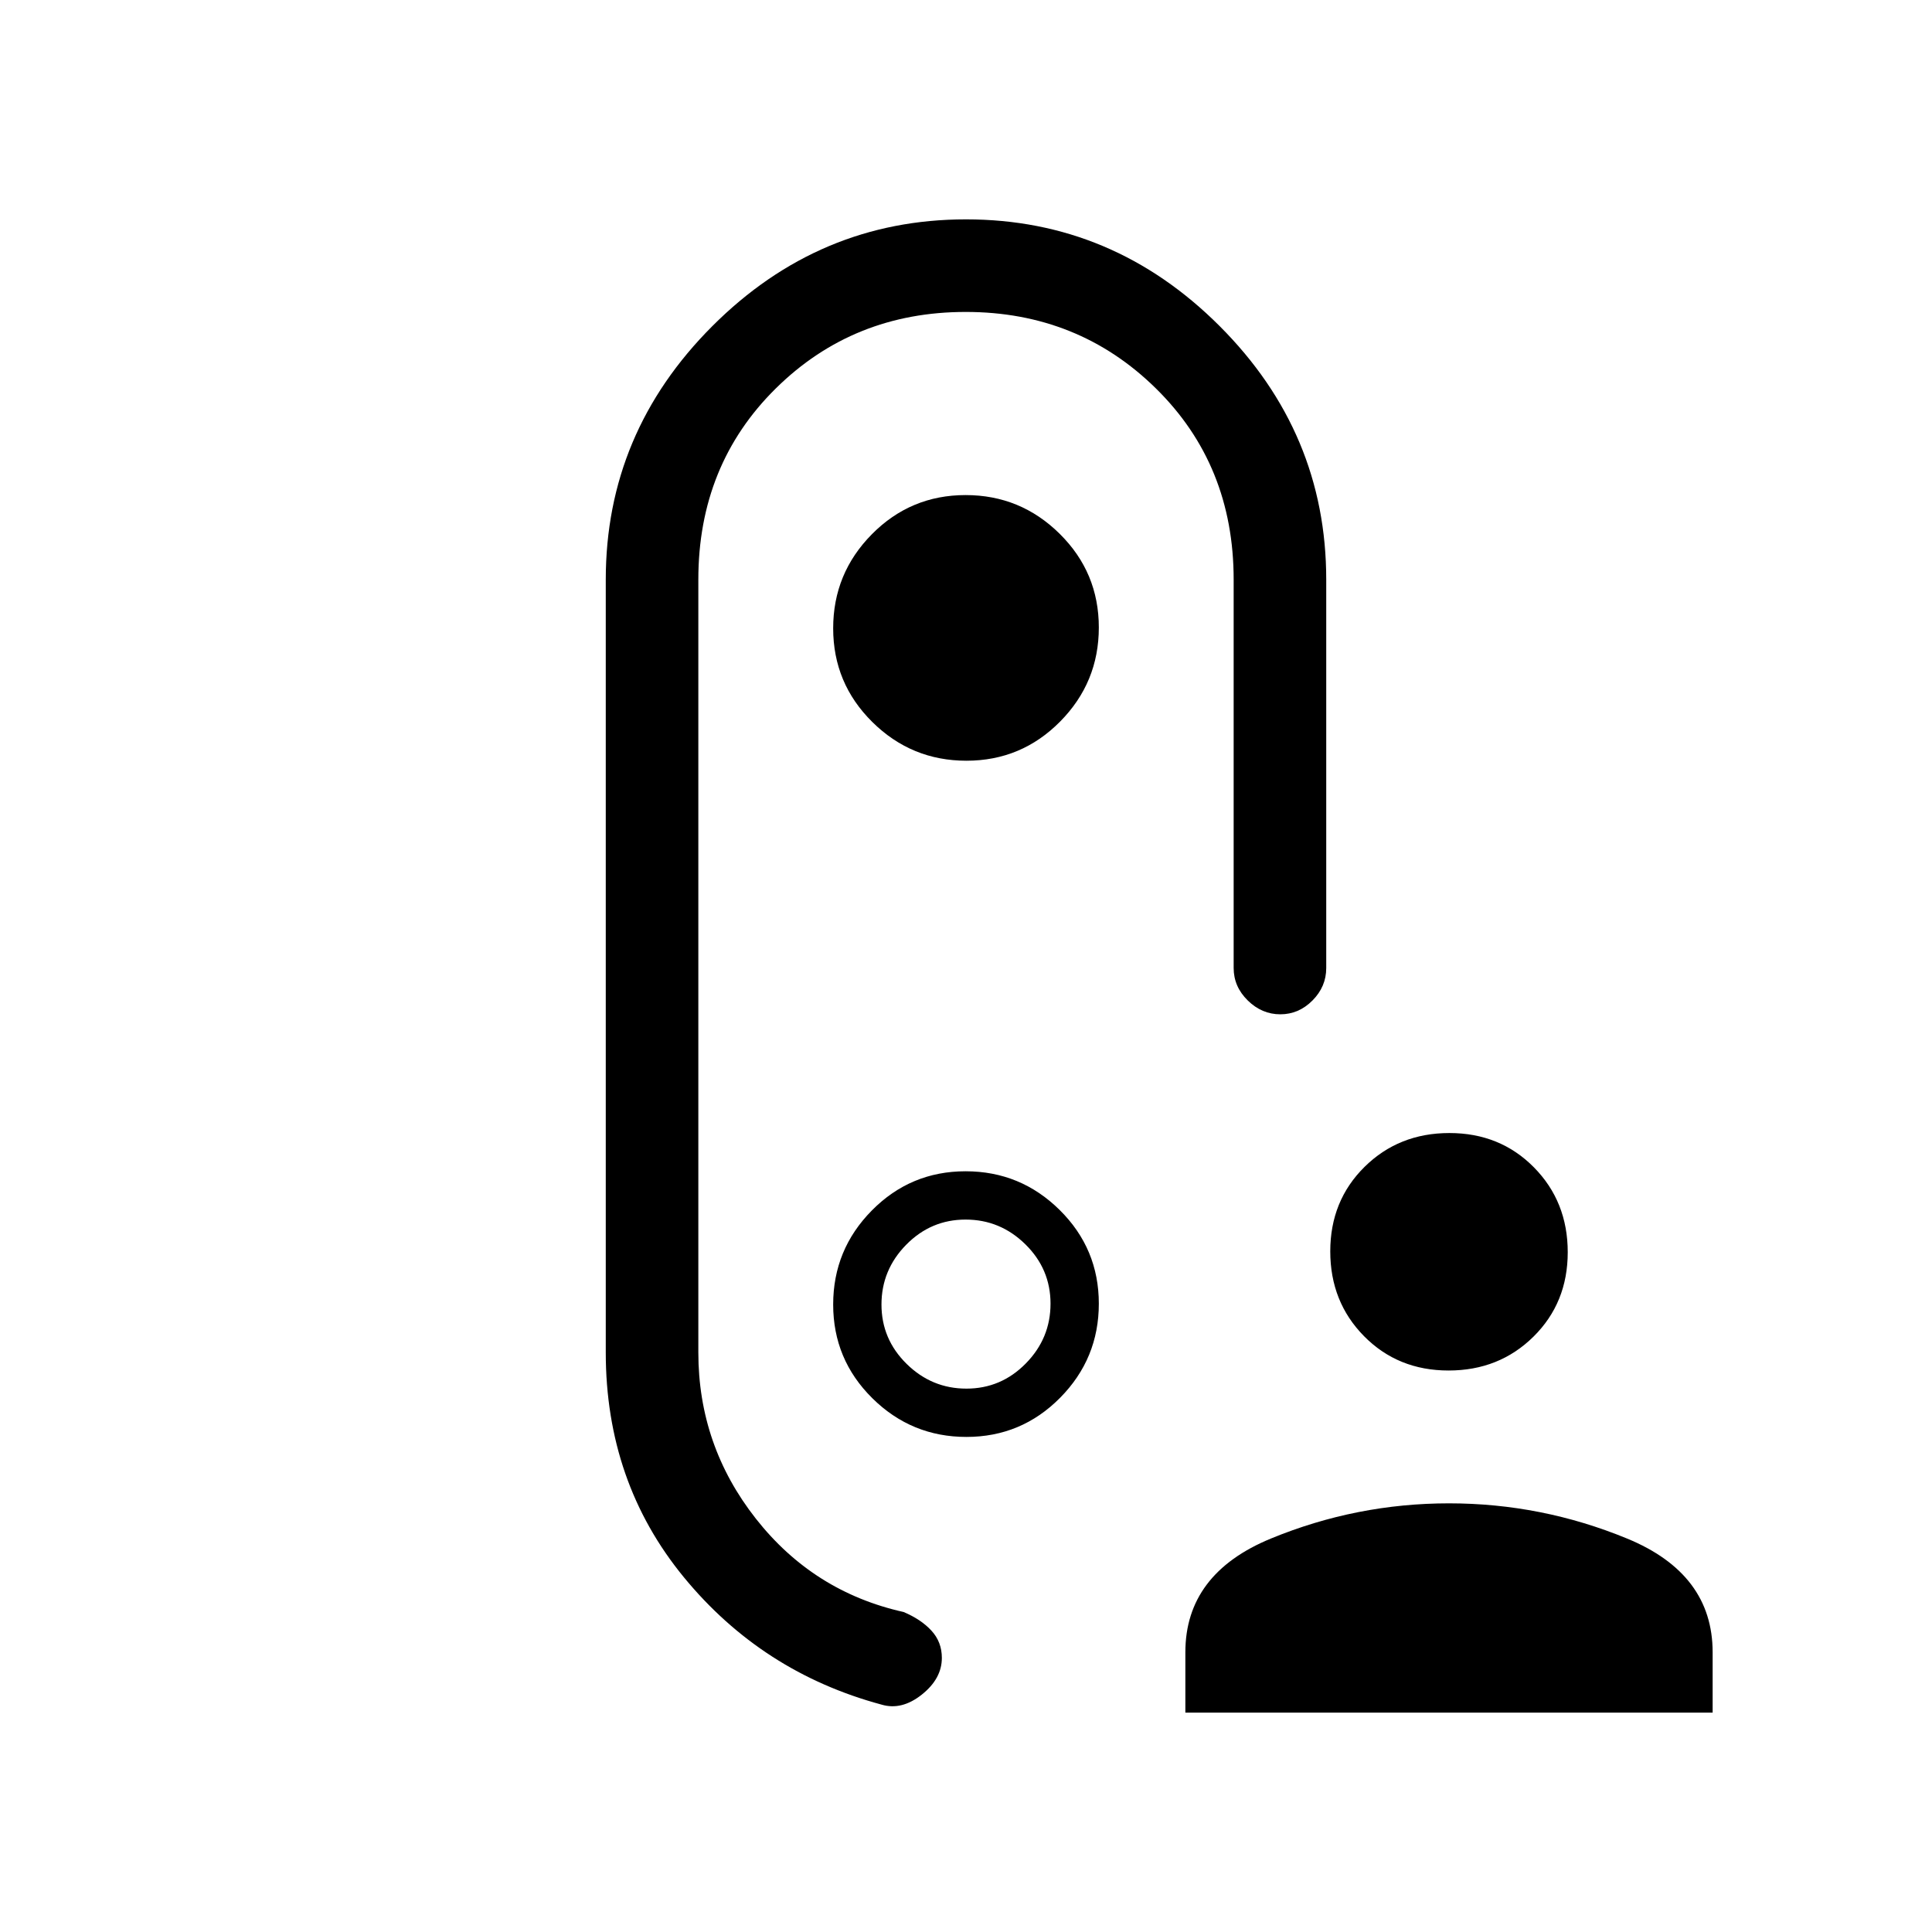 <svg xmlns="http://www.w3.org/2000/svg" height="20" viewBox="0 -960 960 960" width="20"><path d="M719.79-279q-25.15 0-41.97-17.03T661-338.21q0-25.15 17.03-41.97T720.21-397q25.15 0 41.97 17.03T779-337.79q0 25.15-17.03 41.97T719.79-279ZM589-109v-30q0-39 42.5-56.5T720-213q46 0 88.5 17.5T851-139v30H589ZM480.21-582q27.31 0 46.55-19.45T546-648.21q0-27.32-19.45-46.55Q507.1-714 479.79-714t-46.55 19.45Q414-675.1 414-647.79q0 27.32 19.45 46.55Q452.9-582 480.21-582ZM484-480Zm-70 168.21q0 27.31 19.45 46.55T480.21-246q27.31 0 46.55-19.45T546-312.21q0-27.31-19.45-46.55T479.79-378q-27.31 0-46.55 19.45T414-311.79ZM480.21-270q-17.21 0-29.71-12.29t-12.5-29.5q0-17.21 12.29-29.71t29.5-12.5q17.21 0 29.71 12.29t12.5 29.5q0 17.21-12.29 29.71t-29.5 12.5ZM301-672q0-73 53-126t126-53q73 0 126 53t53 126v193q0 9.25-6.82 16.12-6.83 6.88-16 6.88-9.18 0-16.18-6.88-7-6.87-7-16.12v-193q0-57-38.64-95-38.65-38-94.5-38-55.86 0-94.36 38T347-672v384q0 46.28 28.6 82.64Q404.19-169 449-159q8.73 3.69 13.86 9.3 5.14 5.6 5.14 13.5 0 10.34-10 18.27T438-113q-59.36-16-98.18-63.26Q301-223.52 301-288v-384Z"/></svg>